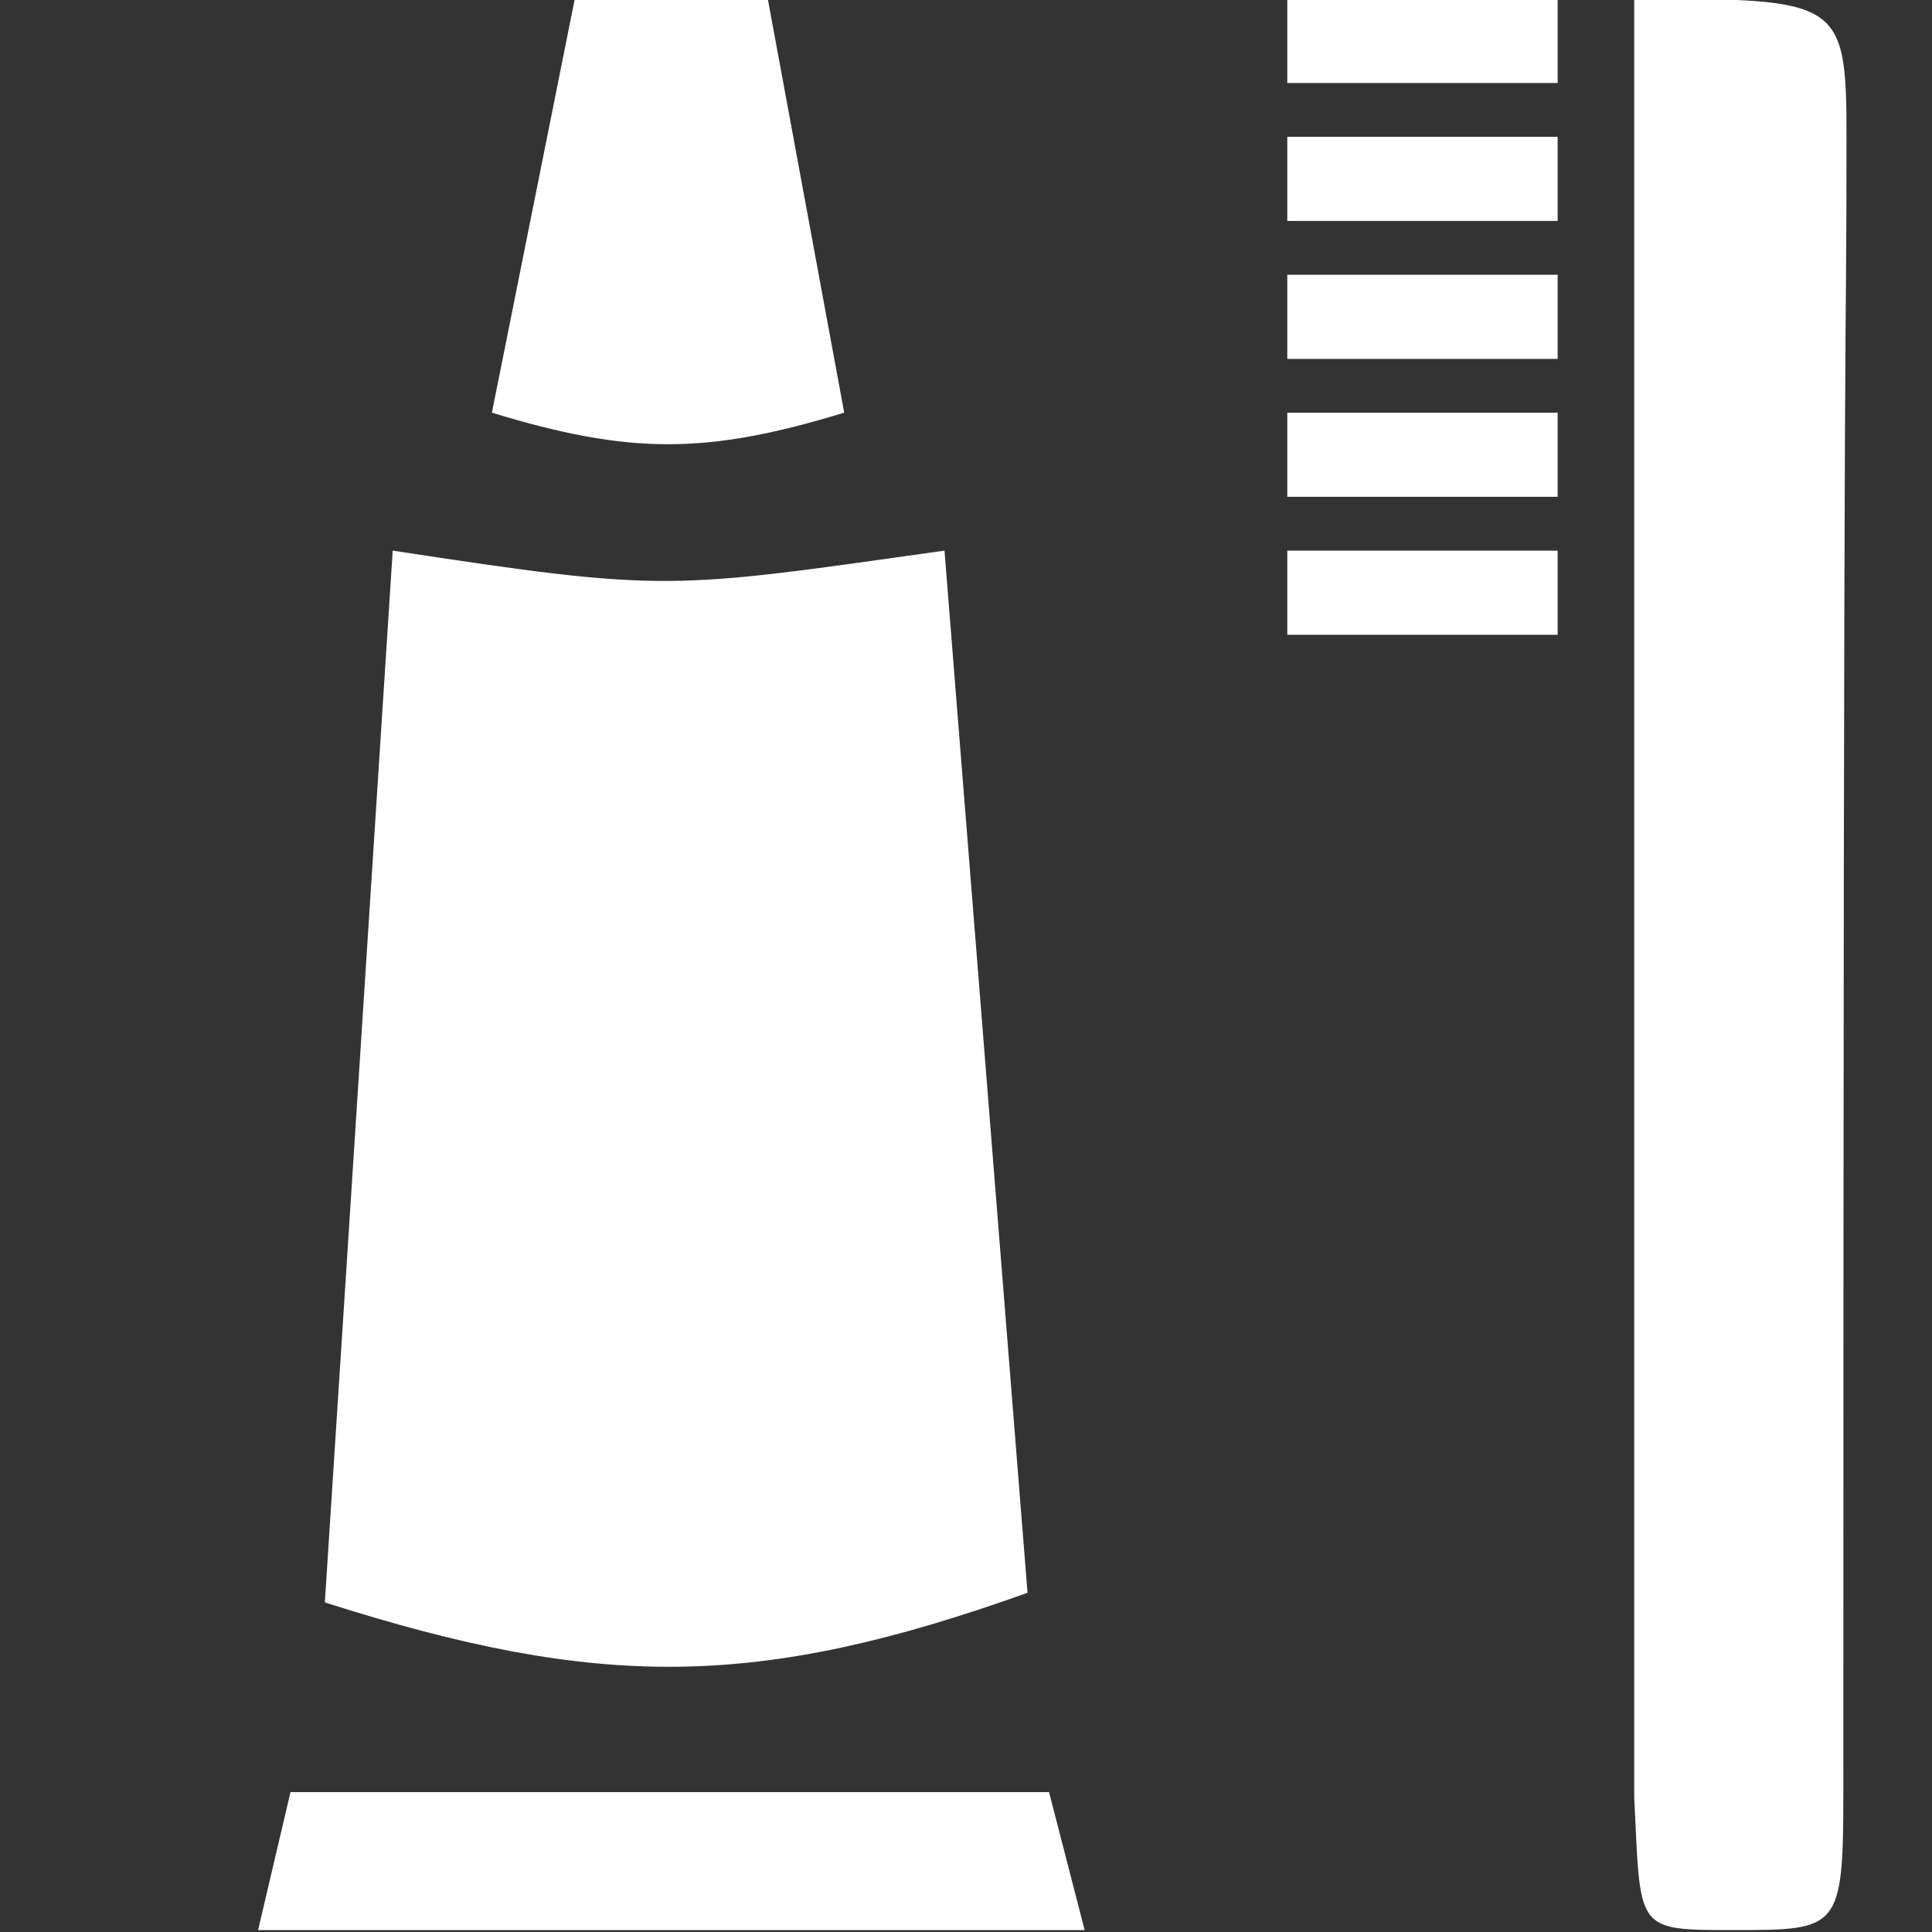 <svg xmlns:dc="http://purl.org/dc/elements/1.1/" xmlns:cc="http://creativecommons.org/ns#" xmlns:rdf="http://www.w3.org/1999/02/22-rdf-syntax-ns#" xmlns:svg="http://www.w3.org/2000/svg" xmlns="http://www.w3.org/2000/svg" xmlns:sodipodi="http://sodipodi.sourceforge.net/DTD/sodipodi-0.dtd" xmlns:inkscape="http://www.inkscape.org/namespaces/inkscape" width="15" height="15" viewBox="0 0 15 15" id="svg4162" version="1.1" inkscape:version="0.91 r13725" sodipodi:docname="osm-chemist.svg">
  <rect x="0" y="0" width="15" height="15" fill="#333333" stroke="none"/>
  <defs id="defs4164"/>
  <sodipodi:namedview id="base" pagecolor="#ffffff" bordercolor="#666666" borderopacity="1.0" inkscape:pageopacity="0.0" inkscape:pageshadow="2" inkscape:zoom="7.9195959" inkscape:cx="7.8146887" inkscape:cy="11.526753" inkscape:document-units="px" inkscape:current-layer="layer1" showgrid="false" units="px" inkscape:window-width="1920" inkscape:window-height="1021" inkscape:window-x="0" inkscape:window-y="0" inkscape:window-maximized="1"/>
  <g inkscape:label="Calque 1" inkscape:groupmode="layer" id="layer1" transform="translate(0,-1037.362)">
    <g id="g4717" transform="matrix(1.071,0,0,1.071,-0.164,1037.353)">
      <rect style="visibility:hidden;fill:none;stroke:none" id="canvas" y="0" x="0" height="14" width="14"/>
      <path id="path2988" d="m 13.516,13 c 0,-12 0.023,-10.048 0.023,-12 0,-1 -0.047,-1 -1.539,-1 l 0,13.039 C 12.048,14.003 12,14 12.719,14 c 0.765,0 0.797,0 0.797,-1 z M 2.508,11.625 c 1.989,0.633 3.128,0.633 5.094,-0.07 L 7,4 C 5,4.281 5,4.305 3,4 Z M 4.32,0 5.719,0 6.273,3 c -1,0.305 -1.554,0.305 -2.554,0 z m -2.296,14 0.235,-1 5.499,0 0.258,1 z m 7.461,-14 1.96,0 0,0.61 -1.96,0 z m 0,1 1.96,0 0,0.61 -1.96,0 z m 0,1 1.96,0 0,0.61 -1.96,0 z m 0,1 1.96,0 0,0.61 -1.96,0 z m 0,1 1.96,0 0,0.61 -1.96,0 z" inkscape:connector-curvature="0" fill="#FFFFFF"/>
    </g>
  </g>
</svg>